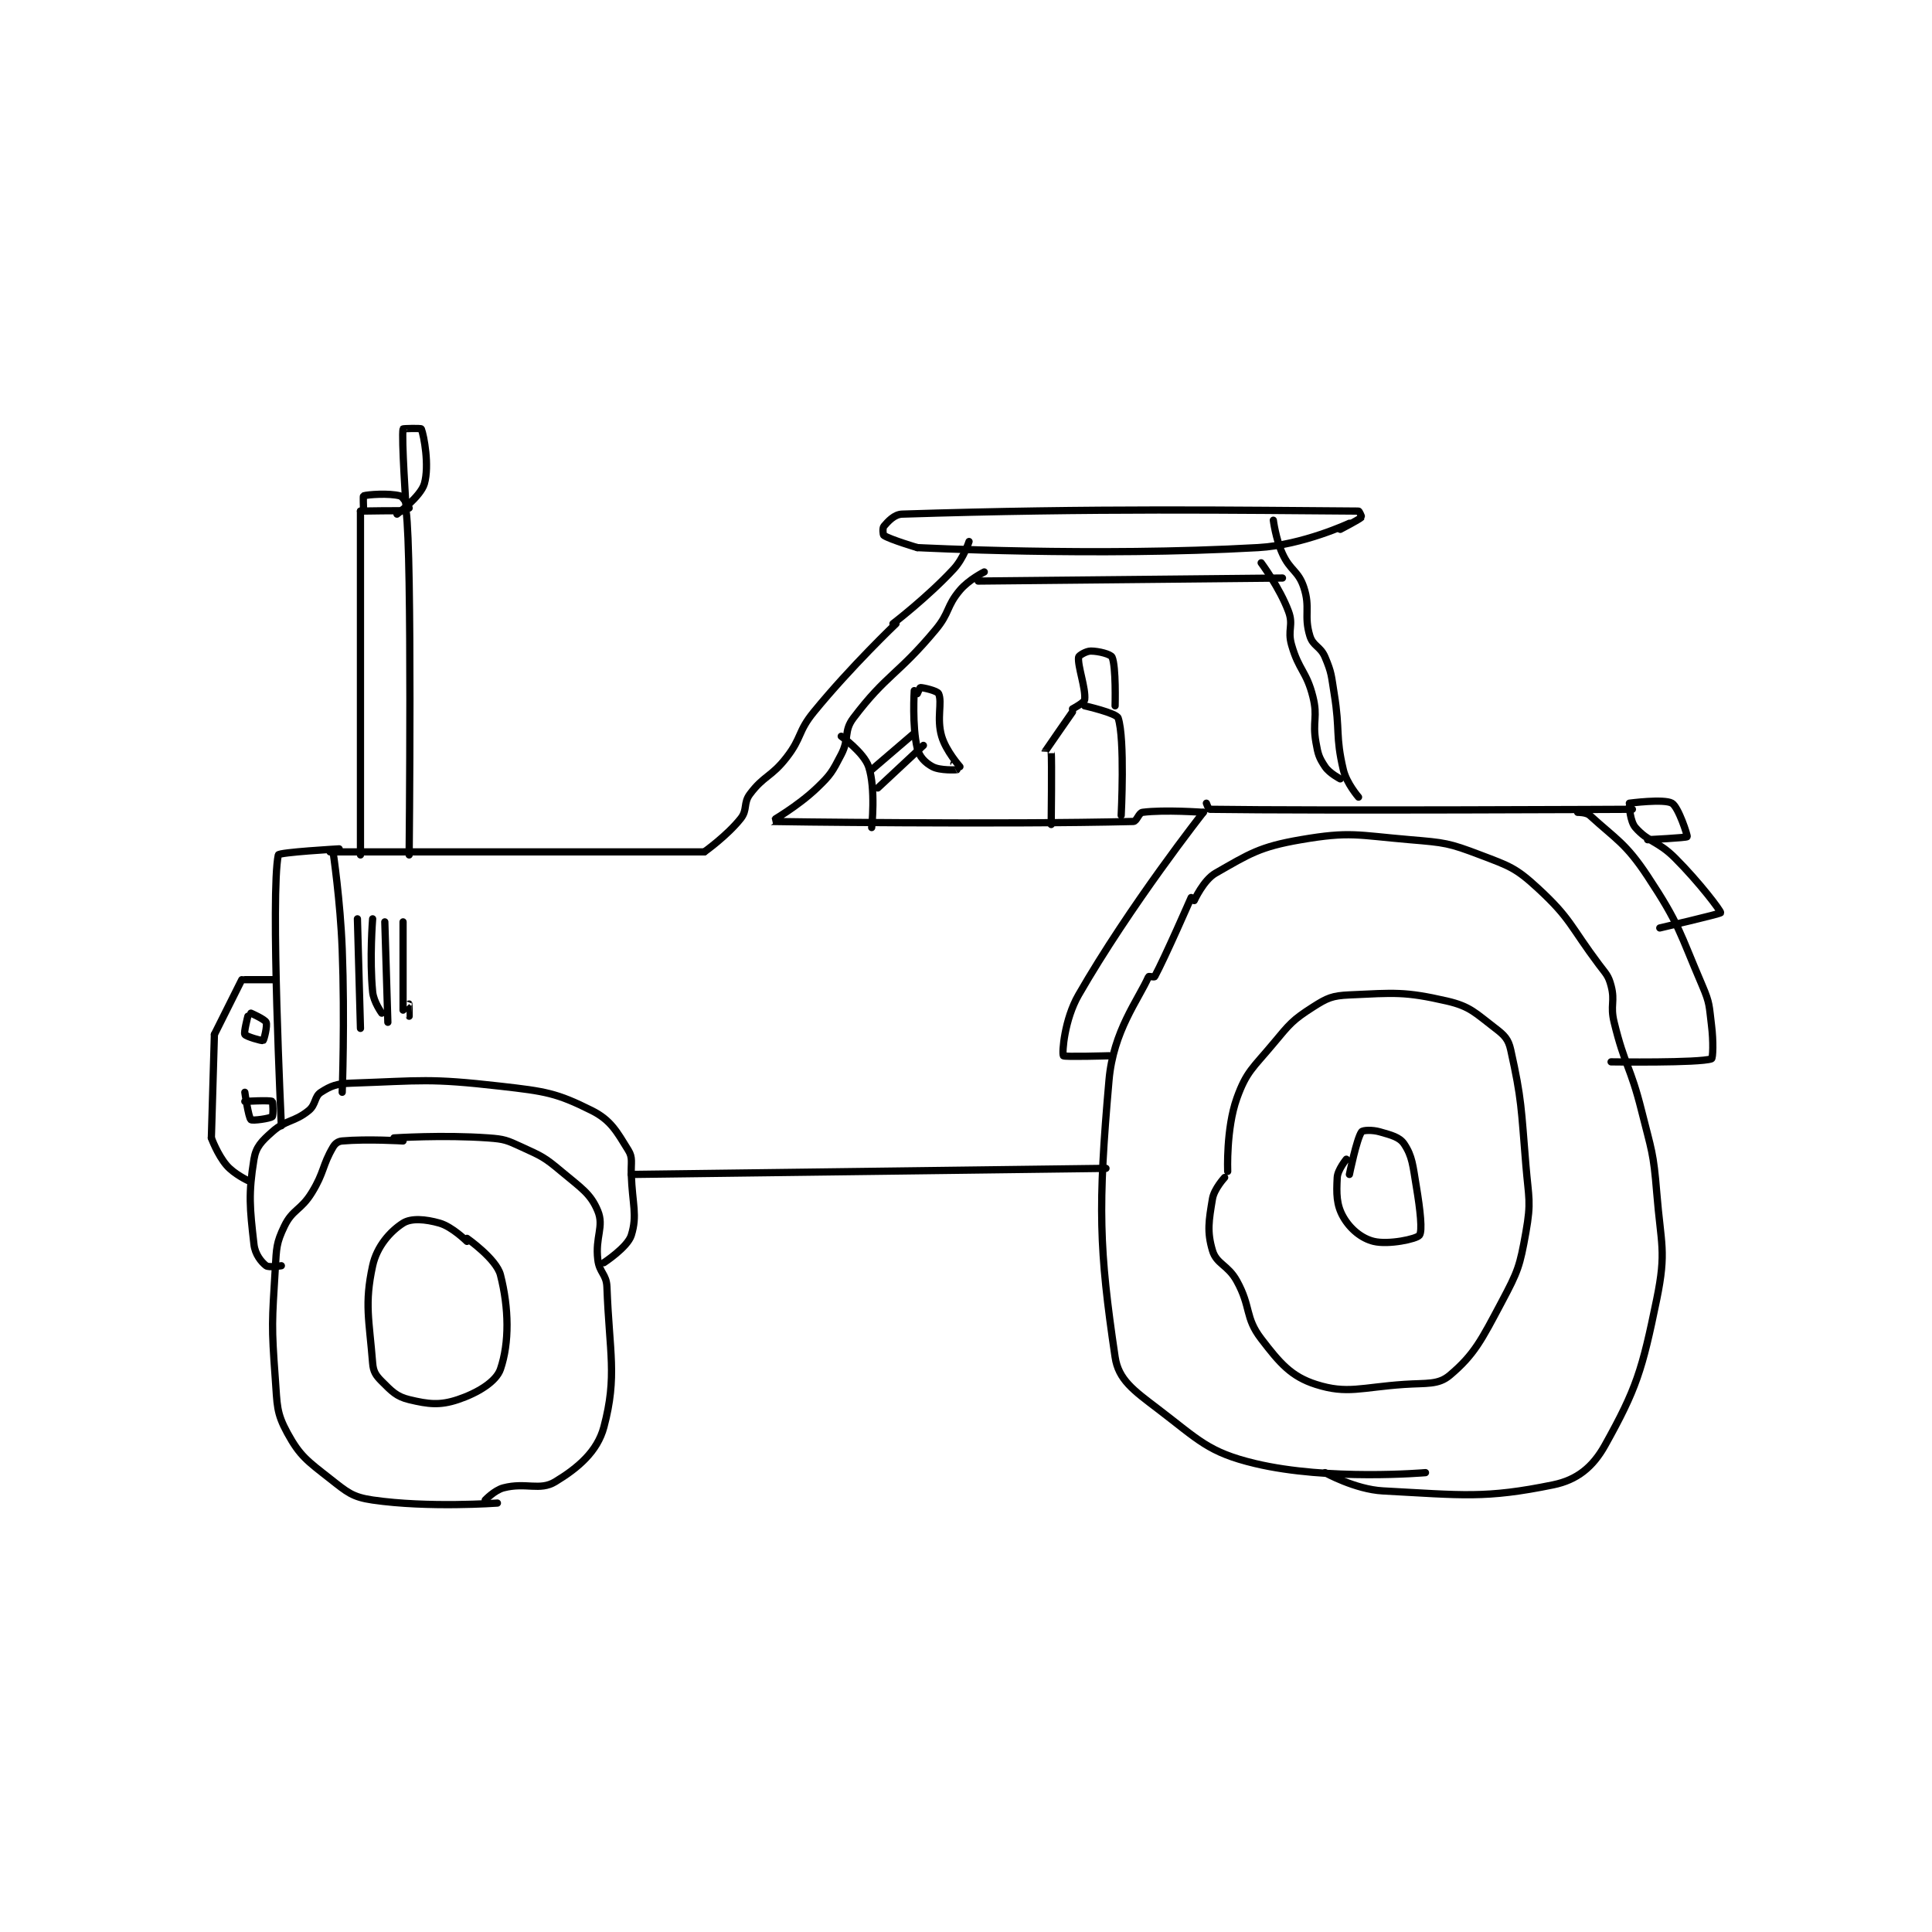 <?xml version="1.0" encoding="utf-8"?>
<!DOCTYPE svg PUBLIC "-//W3C//DTD SVG 1.1//EN" "http://www.w3.org/Graphics/SVG/1.1/DTD/svg11.dtd">
<svg viewBox="0 0 800 800" preserveAspectRatio="xMinYMin meet" xmlns="http://www.w3.org/2000/svg" version="1.1">
<g fill="none" stroke="black" stroke-linecap="round" stroke-linejoin="round" stroke-width="2.381">
<g transform="translate(87.52,177.61) scale(1.26) translate(-73,-32)">
<path id="0" d="M112 171 L235 171 "/>
<path id="1" d="M235 171 C235 171 242.547 165.641 247 160 C249.255 157.143 247.756 154.993 250 152 C254.598 145.869 256.984 146.449 262 140 C267.173 133.349 265.639 131.553 271 125 C283.248 110.03 298 96 298 96 "/>
<path id="2" d="M113 171 C113 171 115.394 187.036 116 203 C116.887 226.364 116 250 116 250 "/>
<path id="3" d="M157 299 C157 299 152.156 294.187 148 293 C143.345 291.67 138.669 291.301 136 293 C131.794 295.677 127.381 300.649 126 307 C123.269 319.565 124.874 324.733 126 339 C126.219 341.781 127.037 343.037 129 345 C132.272 348.272 133.858 350.006 138 351 C144.347 352.523 148.079 352.974 154 351 C160.415 348.862 166.587 345.137 168 341 C170.963 332.323 170.808 320.975 168 310 C166.658 304.755 157 298 157 298 "/>
<path id="4" d="M136 266 C136 266 124.328 265.276 116 266 C114.678 266.115 113.707 266.798 113 268 C109.408 274.106 110.177 276.212 106 283 C102.422 288.814 99.667 288.443 97 294 C94.312 299.6 94.415 301.091 94 308 C92.948 325.539 92.705 326.522 94 344 C94.658 352.883 94.325 355.262 98 362 C102.123 369.558 104.521 371.124 112 377 C117.656 381.444 119.328 383.029 126 384 C144.279 386.659 167 385 167 385 "/>
<path id="5" d="M133 265 C133 265 149.117 263.937 164 265 C169.384 265.385 170.091 265.75 175 268 C181.611 271.03 182.432 271.323 188 276 C194.471 281.436 197.612 283.229 200 289 C202.126 294.139 199.102 297.513 200 305 C200.526 309.38 202.844 309.713 203 314 C203.787 335.63 206.453 343.235 202 360 C199.858 368.063 193.509 373.449 186 378 C180.918 381.08 176.334 378.087 169 380 C166.052 380.769 163 384 163 384 "/>
<path id="6" d="M96 307 C96 307 91.872 307.678 91 307 C89.353 305.719 87.367 303.212 87 300 C85.622 287.941 85.144 283.446 87 272 C87.661 267.923 89.477 266.132 93 263 C97.586 258.924 100.201 259.9 105 256 C107.408 254.043 106.822 251.4 109 250 C112.307 247.874 114.195 247.163 119 247 C142.29 246.21 144.449 245.317 168 248 C182.823 249.689 186.43 250.215 198 256 C204.296 259.148 206.243 262.93 210 269 C211.585 271.561 210.858 273.018 211 277 C211.354 286.91 213.062 290.354 211 297 C209.784 300.918 202 306 202 306 "/>
<path id="7" d="M115 170 C115 170 95.183 171.124 95 172 C92.37 184.597 96 261 96 261 "/>
<path id="8" d="M121 193 L122 229 "/>
<path id="9" d="M126 193 C126 193 124.941 206.053 126 217 C126.322 220.325 129 224 129 224 "/>
<path id="10" d="M130 194 L131 227 "/>
<path id="11" d="M136 194 C136 194 135.977 222.691 136 223 C136.001 223.02 138 221 138 221 C138.021 221.021 138 225 138 225 "/>
<path id="12" d="M94 213 L84 213 "/>
<path id="13" d="M83 213 L74 231 "/>
<path id="14" d="M74 231 L73 265 "/>
<path id="15" d="M73 265 C73 265 75.027 270.532 78 274 C80.461 276.871 85 279 85 279 "/>
<path id="16" d="M85 225 C85 225 83.597 230.354 84 231 C84.432 231.691 89.674 233.186 90 233 C90.297 232.83 91.481 228.083 91 227 C90.548 225.982 86 224 86 224 "/>
<path id="17" d="M84 250 C84 250 85.191 258.28 86 259 C86.495 259.44 92.262 258.632 93 258 C93.402 257.655 93.265 253.147 93 253 C92.14 252.522 84 253 84 253 "/>
<path id="18" d="M211 277 L367 275 "/>
<path id="19" d="M395 186 C395 186 386.411 205.666 383 212 C382.887 212.21 381.075 211.83 381 212 C377.622 219.658 369.423 229.83 368 246 C364.323 287.789 364.725 301.391 370 337 C371.102 344.44 376.036 347.941 384 354 C397.51 364.28 400.56 368.315 416 372 C440.126 377.757 472 375 472 375 "/>
<path id="20" d="M396 187 C396 187 399.041 180.262 403 178 C414.178 171.613 417.471 169.325 431 167 C447.294 164.2 449.534 165.52 467 167 C478.365 167.963 479.64 168.053 490 172 C499.647 175.675 501.656 176.221 509 183 C519.851 193.016 519.516 195.354 529 208 C531.371 211.161 532.1 211.578 533 215 C534.371 220.21 532.624 221.357 534 227 C537.506 241.376 539.349 241.396 543 256 C546.301 269.202 546.92 269.614 548 283 C549.379 300.098 551.245 302.154 548 318 C543.226 341.308 541.319 347.486 531 366 C526.965 373.24 521.777 377.402 514 379 C491.699 383.582 484.281 382.402 458 381 C448.916 380.515 439 375 439 375 "/>
<path id="21" d="M407 276 C407 276 406.438 261.975 410 252 C413.167 243.133 415.307 242.032 422 234 C427.458 227.45 428.299 226.289 435 222 C439.718 218.98 441.357 218.256 447 218 C461.782 217.328 465.077 216.809 479 220 C486.748 221.775 488.436 223.999 495 229 C497.967 231.261 499.239 232.576 500 236 C503.669 252.512 503.424 255.087 505 274 C505.903 284.831 506.792 285.921 505 296 C503.011 307.189 502.43 308.792 497 319 C490.417 331.376 488.111 336.157 480 343 C476.183 346.221 472.421 345.494 465 346 C450.846 346.965 446.286 349.283 436 346 C427.917 343.421 424.185 339.089 418 331 C412.599 323.937 414.766 320.638 410 312 C407.066 306.682 403.336 306.508 402 302 C400.164 295.805 400.797 292.216 402 285 C402.542 281.745 406 278 406 278 "/>
<path id="22" d="M400 155 C400 155 400.731 156.996 401 157 C437.383 157.52 540 157 540 157 "/>
<path id="23" d="M399 158 C399 158 374.952 188.518 358 218 C353.36 226.07 352.498 236.996 353 238 C353.215 238.43 368 238 368 238 "/>
<path id="24" d="M522 158 C522 158 524.861 157.96 526 159 C534.637 166.886 537.836 168.157 545 179 C555.54 194.952 555.306 197.046 563 215 C565.514 220.867 565.198 221.583 566 228 C566.66 233.278 566.469 238.829 566 239 C562.09 240.422 533 240 533 240 "/>
<path id="25" d="M297 96 C297 96 308.384 87.305 317 78 C320.216 74.527 322 69 322 69 "/>
<path id="26" d="M422 62 C422 62 422.774 68.104 425 73 C427.553 78.616 430.188 78.564 432 84 C434.265 90.795 431.957 93.288 434 100 C435.048 103.444 437.483 103.397 439 107 C441.21 112.248 441.021 112.965 442 119 C443.998 131.319 442.343 132.708 445 144 C446.052 148.47 450 153 450 153 "/>
<path id="27" d="M305 71 C305 71 363.046 74.04 417 71 C431.669 70.174 447 63 447 63 "/>
<path id="28" d="M305 71 C305 71 296.17 68.381 294 67 C293.694 66.805 293.552 64.522 294 64 C295.365 62.408 297.421 60.083 300 60 C363.134 57.977 411.056 58.742 450 59 C450.263 59.002 451.07 60.93 451 61 C450.234 61.766 444 65 444 65 "/>
<path id="29" d="M418 76 C418 76 424.121 84.228 427 92 C428.693 96.571 426.575 98.013 428 103 C430.399 111.395 432.907 111.63 435 120 C436.702 126.808 434.773 127.945 436 135 C436.689 138.962 437.006 140.009 439 143 C440.462 145.193 444 147 444 147 "/>
<path id="30" d="M327 79 C327 79 321.923 81.529 319 85 C314.471 90.378 315.742 92.31 311 98 C298.582 112.901 294.838 112.665 284 127 C280.705 131.358 282.755 133.72 280 139 C277.032 144.688 276.609 145.591 272 150 C265.649 156.075 256.936 160.993 257 161 C257.551 161.058 332.677 162.065 376 161 C377.119 160.972 377.785 158.158 379 158 C386.164 157.066 399 158 399 158 "/>
<path id="31" d="M325 82 L425 81 "/>
<path id="32" d="M122 59 L122 172 "/>
<path id="33" d="M122 59 C122 59 136.963 58.735 137 59 C138.998 73.111 138 172 138 172 "/>
<path id="34" d="M123 58 C123 58 122.85 54.05 123 54 C124.35 53.55 131.415 53.044 135 54 C136.215 54.324 138 58 138 58 "/>
<path id="35" d="M137 58 C137 58 135.447 34.876 136 32 C136.025 31.871 141.89 31.718 142 32 C142.865 34.224 144.7 44.048 143 50 C141.793 54.224 134 60 134 60 "/>
<path id="36" d="M280 133 C280 133 287.463 138.388 289 143 C291.404 150.213 290 163 290 163 "/>
<path id="37" d="M290 144 L304 132 "/>
<path id="38" d="M292 150 L307 136 "/>
<path id="39" d="M304 118 C304 118 303.23 129.626 305 137 C305.662 139.76 307.611 141.714 310 143 C312.478 144.334 317.809 144.027 318 144 C318.017 143.998 317 142 317 142 "/>
<path id="40" d="M305 119 C305 119 305.837 117 306 117 C306.977 117 311.594 118.072 312 119 C313.268 121.897 311.281 127.107 313 133 C314.413 137.845 319 143 319 143 "/>
<path id="41" d="M356 125 C356 125 347.173 137.679 347 138 C346.99 138.019 348.998 137.979 349 138 C349.248 140.979 349 162 349 162 "/>
<path id="42" d="M356 124 C356 124 359.89 121.938 360 121 C360.438 117.278 357.634 109.932 358 107 C358.067 106.467 360.491 105 362 105 C364.64 105 368.578 106.05 369 107 C370.358 110.055 370 123 370 123 "/>
<path id="43" d="M360 123 C360 123 370.46 125.379 371 127 C373.279 133.837 372 159 372 159 "/>
<path id="44" d="M539 156 C539 156 539.231 160.995 541 163 C545.333 167.911 548.388 167.388 554 173 C562.052 181.052 569.122 190.438 569 191 C568.923 191.357 549 196 549 196 "/>
<path id="45" d="M539 155 C539 155 550.38 153.483 553 155 C555.127 156.232 558.191 165.713 558 166 C557.759 166.361 545 167 545 167 "/>
<path id="46" d="M447 277 C447 277 449.381 265.267 451 263 C451.412 262.424 454.512 262.289 457 263 C460.792 264.083 463.488 264.732 465 267 C467.7 271.05 467.838 274.029 469 281 C470.281 288.683 471.056 295.642 470 297 C469.052 298.219 459.91 300.178 455 299 C450.969 298.033 447.226 294.895 445 291 C442.704 286.983 442.721 283.301 443 278 C443.133 275.469 446 272 446 272 "/>
</g>
</g>
</svg>
